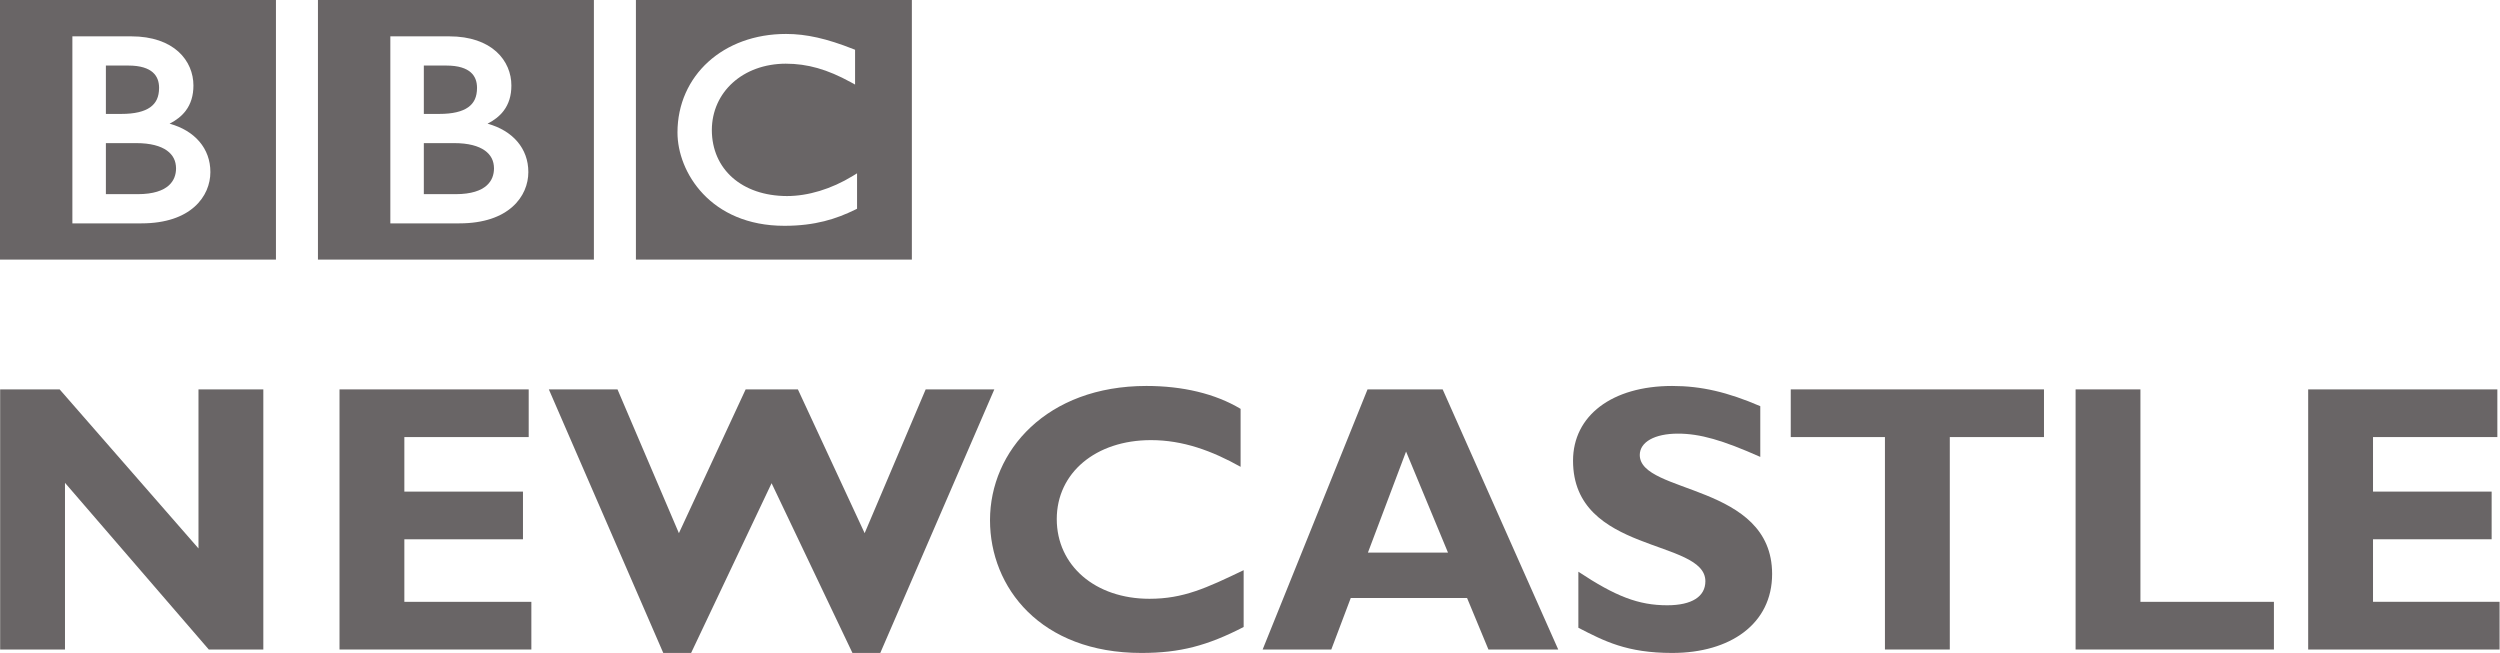 <?xml version="1.0" encoding="UTF-8" standalone="no"?>
<!-- Created with Inkscape (http://www.inkscape.org/) -->

<svg
   xmlns:dc="http://purl.org/dc/elements/1.1/"
   xmlns:cc="http://creativecommons.org/ns#"
   xmlns:rdf="http://www.w3.org/1999/02/22-rdf-syntax-ns#"
   xmlns:svg="http://www.w3.org/2000/svg"
   xmlns="http://www.w3.org/2000/svg"
   version="1.1"
   width="224.413"
   height="58.612"
   id="svg3797"
   xml:space="preserve"><defs
     id="defs3801"><clipPath
       id="clipPath3813"><path
         d="m 0,0 1795,0 0,468.945 -1795,0 L 0,0 z"
         id="path3815" /></clipPath></defs><g
     transform="matrix(1.25,0,0,-1.25,0,58.612)"
     id="g3805"><g
       transform="scale(0.1,0.1)"
       id="g3807"><g
         id="g3809"><g
           clip-path="url(#clipPath3813)"
           id="g3811"><path
             d="m 615.469,344.434 -3.172,-1.946 c -15.348,-9.363 -32.039,-14.386 -47.199,-14.383 -32.446,0.122 -53.825,19.352 -53.91,47.344 0.039,27.371 22.359,47.637 53.089,47.715 15.649,-0.016 29.828,-4.062 46.676,-13.293 l 3.094,-1.703 0,24.996 -1.32,0.516 c -19,7.508 -33.711,10.847 -48.247,10.836 -22.464,0.011 -41.957,-7.411 -55.843,-20.004 -13.887,-12.59 -22.133,-30.371 -22.121,-50.782 0.007,-14.222 5.882,-30.898 18.441,-44.121 12.531,-13.23 31.836,-22.882 58.309,-22.867 0.031,0 0.058,0 0.089,0 21.957,0 37.188,4.899 50.946,11.672 l 1.168,0.57 0,25.45 z m 39.359,124.511 0,-186.484 -198.164,0 0,186.484 198.164,0"
             id="path3817"
             style="fill:#696566;fill-opacity:1;fill-rule:nonzero;stroke:none" /><path
             d="m 379.41,345.301 c 0.059,16.949 -11.23,29.82 -29.281,34.773 4.867,2.488 8.723,5.531 11.547,9.246 3.777,4.977 5.582,11.078 5.558,18.188 0.024,8.738 -3.418,17.644 -10.796,24.308 -7.379,6.661 -18.59,10.985 -33.879,10.981 l -42.247,0 0,-134.305 49.575,0 c 17.687,0 30.101,4.785 38.097,11.891 7.996,7.078 11.434,16.363 11.426,24.918 z m 47.078,123.644 0,-186.484 -198.164,0 0,186.484 198.164,0"
             id="path3819"
             style="fill:#696566;fill-opacity:1;fill-rule:nonzero;stroke:none" /><path
             d="m 354.75,347.984 c -0.02,-4.437 -1.383,-8.898 -5.355,-12.382 -3.961,-3.489 -10.817,-6.133 -22.168,-6.133 l -22.864,0 0,36.652 21.844,0 c 10.188,0 17.414,-2.062 21.941,-5.293 4.52,-3.246 6.563,-7.508 6.602,-12.844"
             id="path3821"
             style="fill:#696566;fill-opacity:1;fill-rule:nonzero;stroke:none" /><path
             d="m 336.23,391.879 c 4.258,3.07 6.309,7.398 6.336,13.91 -0.015,4.465 -1.293,8.293 -4.504,11.145 -3.222,2.855 -8.699,4.886 -17.527,4.886 l -16.172,0 0,-34.73 11.106,0 c 9.597,-0.012 16.484,1.707 20.761,4.789"
             id="path3823"
             style="fill:#696566;fill-opacity:1;fill-rule:nonzero;stroke:none" /><path
             d="m 151.078,345.301 c 0.059,16.949 -11.234,29.82 -29.281,34.773 4.867,2.488 8.715,5.531 11.543,9.246 3.777,4.977 5.574,11.078 5.566,18.188 0.008,8.738 -3.422,17.644 -10.797,24.308 -7.382,6.661 -18.593,10.985 -33.886,10.981 l -42.246,0 0,-134.305 49.546,0 c 0.02,0 0.032,0 0.032,0 17.691,0 30.101,4.785 38.093,11.891 7.993,7.078 11.442,16.363 11.43,24.918 z m 47.086,123.644 0,-186.484 -198.164,0 0,186.484 198.164,0"
             id="path3825"
             style="fill:#696566;fill-opacity:1;fill-rule:nonzero;stroke:none" /><path
             d="m 107.895,391.879 c 4.25,3.07 6.316,7.398 6.347,13.91 -0.008,4.465 -1.297,8.293 -4.515,11.145 -3.227,2.855 -8.696,4.886 -17.528,4.886 l -16.16,0 0,-34.73 11.094,0 c 9.602,-0.012 16.484,1.707 20.762,4.789"
             id="path3827"
             style="fill:#696566;fill-opacity:1;fill-rule:nonzero;stroke:none" /><path
             d="m 119.82,360.828 c -4.531,3.231 -11.761,5.293 -21.937,5.293 l -21.844,0 0,-36.652 22.859,0 c 11.352,0 18.196,2.644 22.172,6.133 3.957,3.484 5.332,7.945 5.352,12.382 -0.043,5.336 -2.082,9.598 -6.602,12.844"
             id="path3829"
             style="fill:#696566;fill-opacity:1;fill-rule:nonzero;stroke:none" /><path
             d="m 189.098,2.469 -39.164,0 -103.266,119.695 0,-119.695 -46.559,0 0,186.797 42.727,0 99.699,-114.207 0,114.207 46.563,0 0,-186.797"
             id="path3831"
             style="fill:#696566;fill-opacity:1;fill-rule:nonzero;stroke:none" /><path
             d="m 381.582,2.469 -137.77,0 0,186.797 135.856,0 0,-34.239 -89.293,0 0,-39.164 85.184,0 0,-34.242 -85.184,0 0,-44.91 91.207,0 0,-34.242"
             id="path3833"
             style="fill:#696566;fill-opacity:1;fill-rule:nonzero;stroke:none" /><path
             d="m 496.301,0 -19.996,0 -82.168,189.266 49.301,0 44.097,-103.25 47.93,103.25 37.523,0 47.934,-103.25 43.824,103.25 49.297,0 L 632.148,0 612.156,0 554.094,121.891 496.301,0"
             id="path3835"
             style="fill:#696566;fill-opacity:1;fill-rule:nonzero;stroke:none" /><path
             d="M 893.09,18.633 C 867.07,5.215 847.348,0 819.688,0 747.105,0 710.945,47.109 710.945,95.32 c 0,49.852 40.813,96.414 112.301,96.414 26.024,0 49.305,-5.48 67.652,-16.437 l 0,-41.629 c -20.543,11.504 -41.355,19.168 -64.367,19.168 -39.715,0 -67.648,-23.555 -67.648,-56.695 0,-33.406 27.66,-57.246 66.555,-57.246 24.374,0 40.812,7.668 67.652,20.547 l 0,-40.809"
             id="path3837"
             style="fill:#696566;fill-opacity:1;fill-rule:nonzero;stroke:none" /><path
             d="m 1009.72,144.625 -27.396,-72.582 57.516,0 -30.12,72.582 z M 1119,2.469 l -50.12,0 -15.34,36.984 -83.54,0 -13.969,-36.984 -49.301,0 75.321,186.797 53.959,0 L 1119,2.469"
             id="path3839"
             style="fill:#696566;fill-opacity:1;fill-rule:nonzero;stroke:none" /><path
             d="m 1264.1,140.785 c -27.11,12.051 -43.27,16.711 -59.16,16.711 -16.7,0 -27.38,-6.027 -27.38,-15.34 0,-28.211 95.04,-20.265 95.04,-85.457 C 1272.6,20.82 1242.47,0 1200.84,0 c -32.6,0 -48.75,8.496 -67.38,18.086 l 0,40.254 c 26.84,-17.793 43.28,-24.102 63.82,-24.102 17.8,0 27.39,6.309 27.39,17.266 0,30.664 -95.04,19.434 -95.04,86.543 0,32.32 27.93,53.687 71.21,53.687 20.82,0 39.71,-4.386 63.26,-14.519 l 0,-36.43"
             id="path3841"
             style="fill:#696566;fill-opacity:1;fill-rule:nonzero;stroke:none" /><path
             d="m 1467.83,155.027 -67.64,0 0,-152.558 -46.57,0 0,152.558 -67.64,0 0,34.239 181.85,0 0,-34.239"
             id="path3843"
             style="fill:#696566;fill-opacity:1;fill-rule:nonzero;stroke:none" /><path
             d="m 1632.95,2.469 -142.42,0 0,186.797 46.56,0 0,-152.555 95.86,0 0,-34.242"
             id="path3845"
             style="fill:#696566;fill-opacity:1;fill-rule:nonzero;stroke:none" /><path
             d="m 1795.31,2.469 -137.76,0 0,186.797 135.85,0 0,-34.239 -89.29,0 0,-39.164 85.19,0 0,-34.242 -85.19,0 0,-44.91 91.2,0 0,-34.242"
             id="path3847"
             style="fill:#696566;fill-opacity:1;fill-rule:nonzero;stroke:none" /></g></g></g></g></svg>
